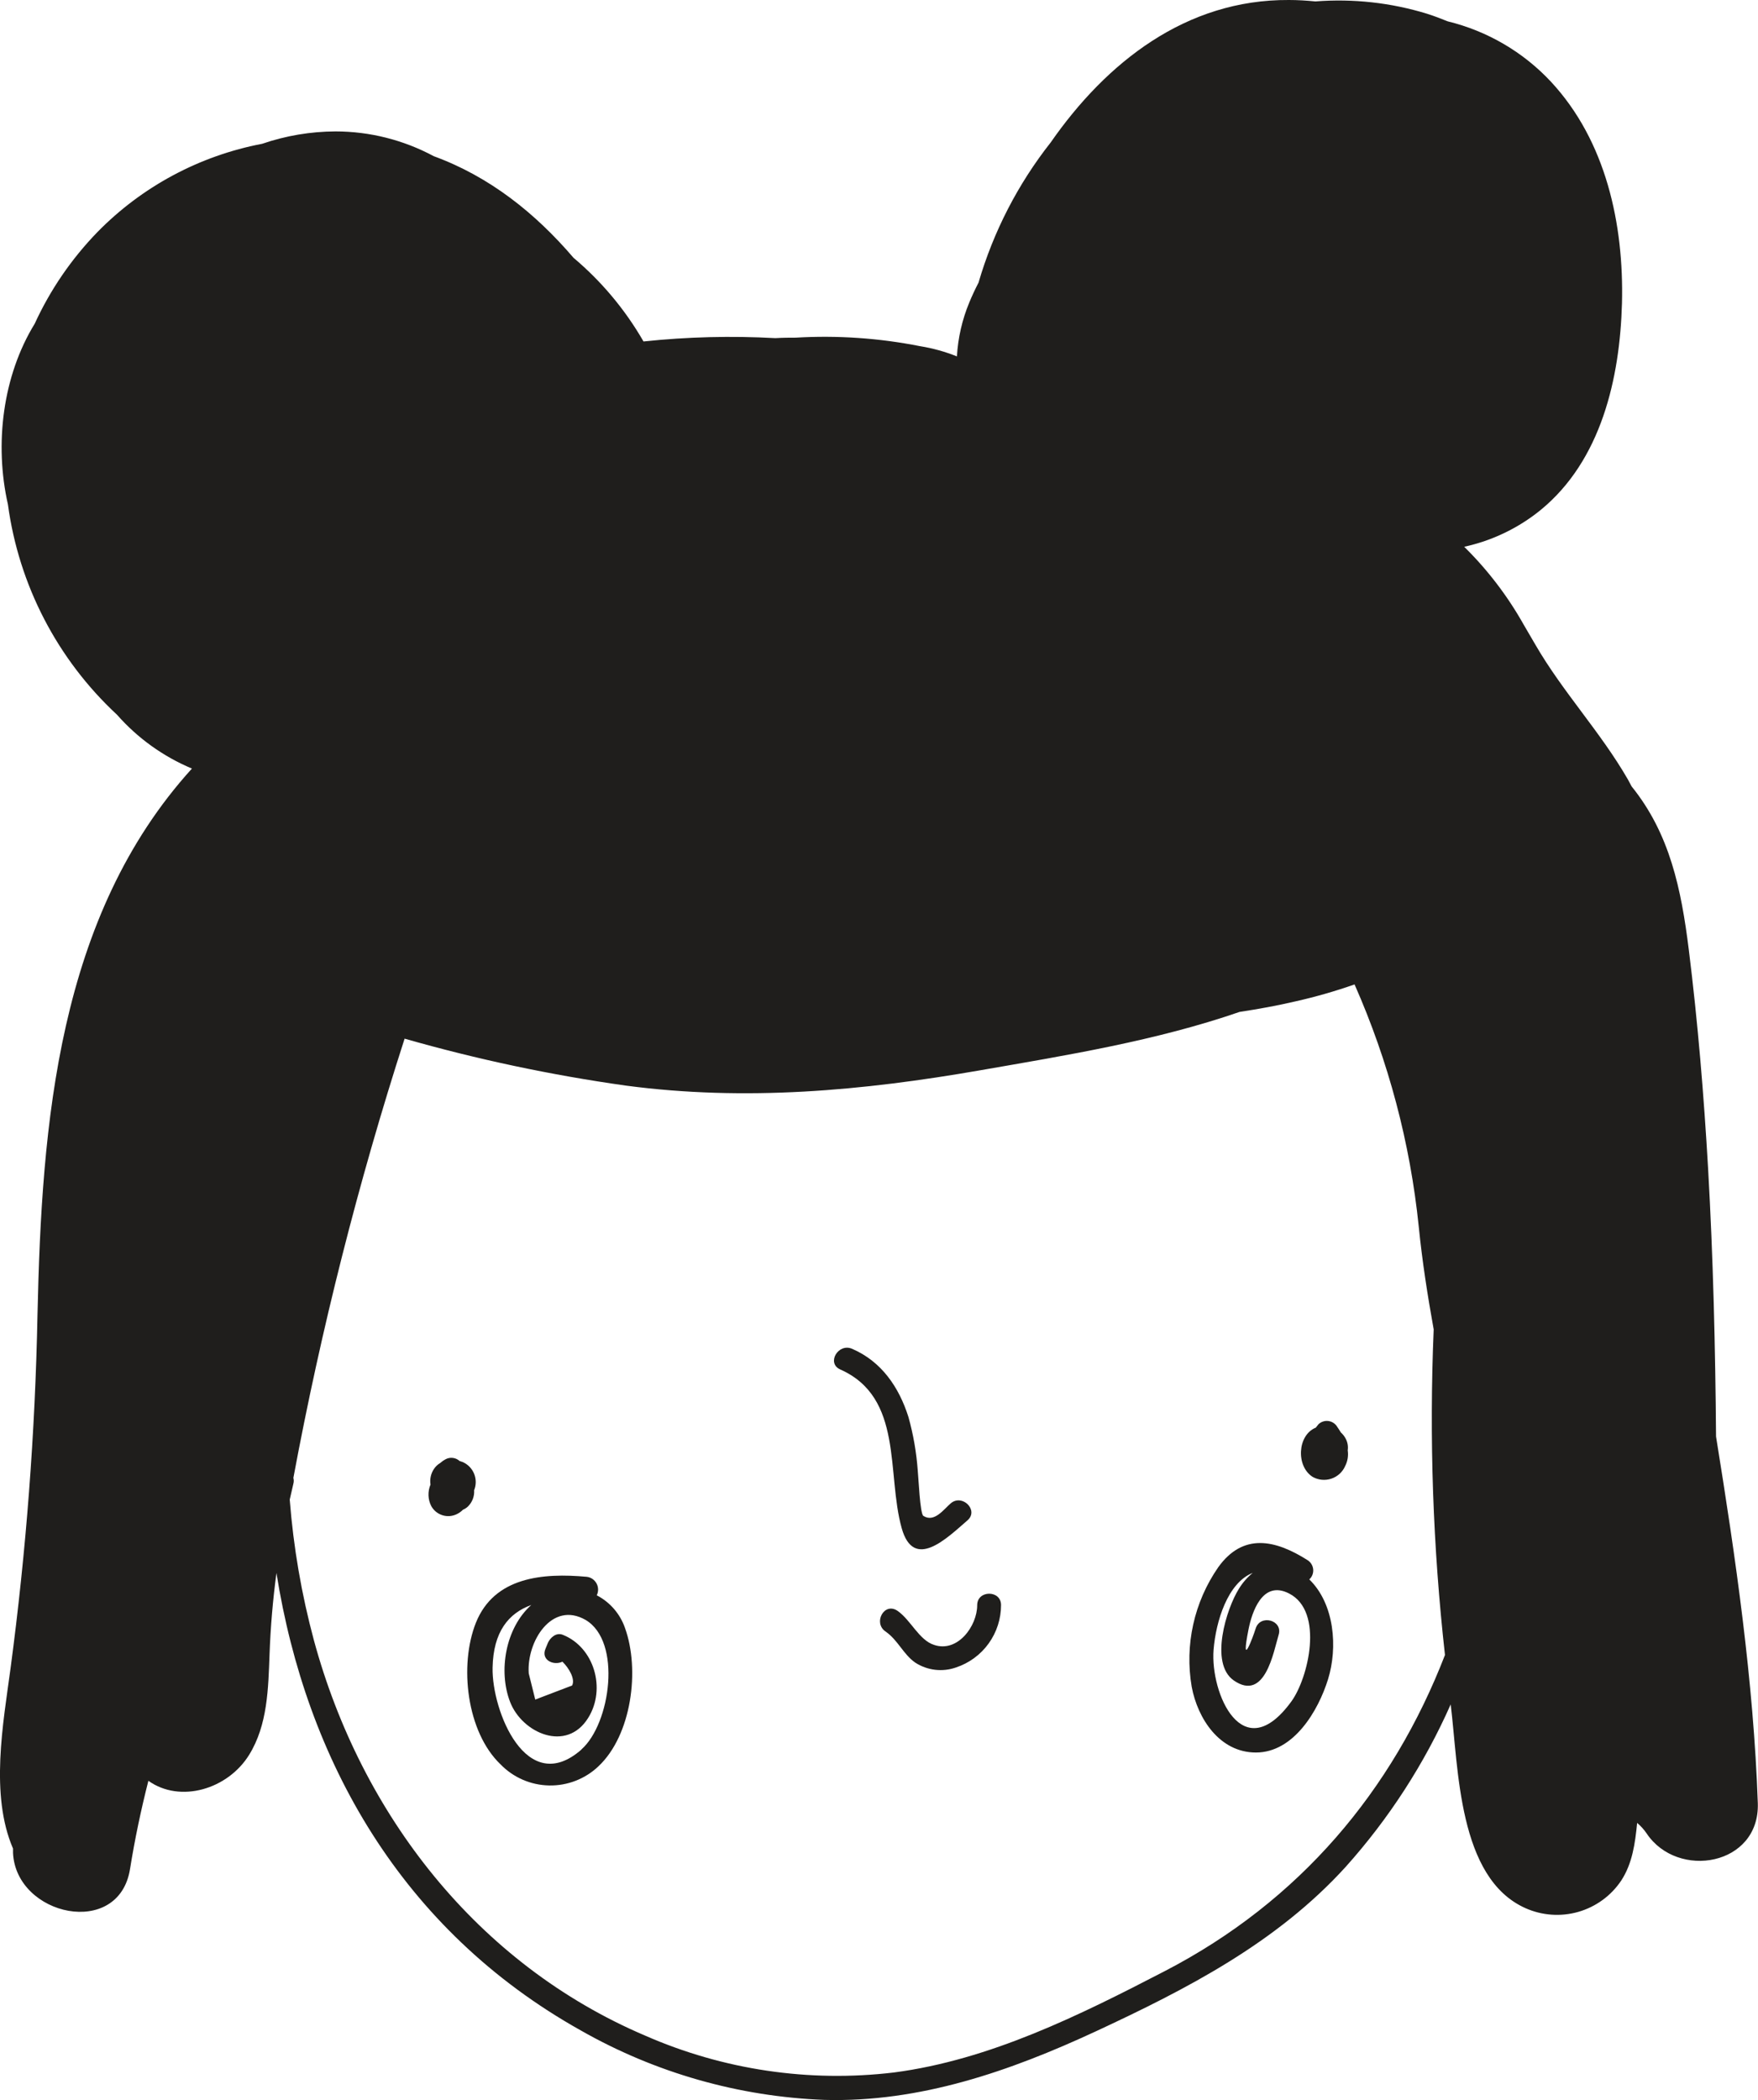 <svg width="67" height="80" viewBox="0 0 67 80" fill="none" xmlns="http://www.w3.org/2000/svg">
<g clip-path="url(#clip0)">
<path d="M17.64 55.698C17.599 55.682 17.558 55.668 17.516 55.656C17.444 55.59 17.353 55.549 17.256 55.538C17.16 55.526 17.062 55.545 16.977 55.592C16.906 55.629 16.841 55.675 16.783 55.728C16.683 55.786 16.598 55.867 16.535 55.964C16.42 56.138 16.375 56.349 16.407 56.554C16.352 56.685 16.326 56.827 16.331 56.969C16.336 57.111 16.372 57.251 16.438 57.377C16.53 57.542 16.682 57.666 16.863 57.722C17.044 57.779 17.24 57.763 17.41 57.68C17.497 57.638 17.576 57.582 17.643 57.513C17.712 57.484 17.776 57.443 17.831 57.392C17.913 57.312 17.977 57.215 18.019 57.107C18.06 56.999 18.078 56.884 18.07 56.769C18.151 56.57 18.151 56.347 18.071 56.147C17.991 55.947 17.836 55.786 17.64 55.698Z" fill="#1F1E1C"/>
<path d="M51.364 55.25C51.387 55.094 51.358 54.935 51.282 54.797C51.236 54.71 51.174 54.632 51.101 54.567C51.055 54.491 51.01 54.421 50.962 54.352C50.926 54.292 50.877 54.242 50.819 54.204C50.761 54.166 50.696 54.142 50.627 54.133C50.558 54.124 50.488 54.13 50.422 54.152C50.357 54.174 50.297 54.21 50.247 54.258L50.147 54.385C49.441 54.669 49.387 55.864 50.032 56.264C50.139 56.323 50.258 56.36 50.38 56.371C50.502 56.382 50.626 56.367 50.742 56.328C50.858 56.289 50.965 56.226 51.056 56.143C51.146 56.06 51.218 55.959 51.267 55.846C51.361 55.662 51.394 55.454 51.364 55.25Z" fill="#1F1E1C"/>
<path d="M23.82 62.018C23.634 61.48 23.248 61.034 22.743 60.772C22.778 60.701 22.795 60.623 22.794 60.544C22.792 60.465 22.772 60.388 22.734 60.319C22.696 60.25 22.642 60.191 22.577 60.147C22.512 60.103 22.436 60.075 22.358 60.067C20.699 59.915 18.84 60.067 18.137 61.818C17.492 63.44 17.783 65.981 19.079 67.215C19.566 67.715 20.23 68.003 20.928 68.016C21.625 68.03 22.3 67.768 22.806 67.288C24.075 66.096 24.393 63.606 23.82 62.018ZM22.161 66.647C20.063 68.489 18.74 65.17 18.773 63.531C18.8 62.163 19.379 61.455 20.248 61.141C19.267 62.015 18.982 63.652 19.442 64.838C19.902 66.023 21.592 66.771 22.416 65.443C23.112 64.329 22.64 62.744 21.444 62.275C21.195 62.178 20.971 62.387 20.884 62.578C20.853 62.656 20.82 62.735 20.787 62.814C20.614 63.231 21.089 63.464 21.435 63.301C21.686 63.543 21.931 63.966 21.804 64.208L20.399 64.744C20.317 64.411 20.233 64.078 20.151 63.745C20.066 62.535 21.032 60.974 22.316 61.709C23.712 62.529 23.266 65.666 22.161 66.641V66.647Z" fill="#1F1E1C"/>
<path d="M49.899 60.166C49.951 60.119 49.992 60.06 50.018 59.994C50.043 59.928 50.054 59.857 50.048 59.787C50.042 59.717 50.02 59.648 49.984 59.588C49.948 59.527 49.898 59.476 49.839 59.437C48.594 58.645 47.371 58.391 46.429 59.703C45.508 61.031 45.144 62.667 45.418 64.26C45.645 65.47 46.481 66.761 47.865 66.761C49.306 66.761 50.242 65.17 50.614 63.969C50.986 62.768 50.868 61.11 49.899 60.166ZM49.218 64.813C47.356 67.373 46.121 64.496 46.251 62.847C46.339 61.764 46.787 60.296 47.743 59.918C47.535 60.089 47.357 60.293 47.217 60.523C46.747 61.267 46.081 63.364 47.023 64.017C48.216 64.84 48.537 62.916 48.731 62.278C48.903 61.718 48.028 61.479 47.855 62.039C47.75 62.375 47.268 63.663 47.583 62.069C47.707 61.446 48.101 60.169 49.133 60.705C50.472 61.395 49.86 63.93 49.218 64.813Z" fill="#1F1E1C"/>
<path d="M37.242 61.15C37.242 61.939 36.501 62.965 35.601 62.662C35.026 62.481 34.711 61.712 34.206 61.364C33.7 61.017 33.267 61.818 33.745 62.148C34.224 62.478 34.42 63.013 34.878 63.334C35.106 63.483 35.366 63.577 35.637 63.609C35.908 63.641 36.183 63.61 36.44 63.519C36.939 63.352 37.373 63.033 37.68 62.606C37.987 62.179 38.152 61.666 38.151 61.141C38.151 60.566 37.242 60.566 37.242 61.15Z" fill="#1F1E1C"/>
<path d="M36.231 57.271C35.962 57.504 35.604 58.013 35.19 57.746C35.062 57.662 35.005 56.276 34.977 56.025C34.928 55.334 34.809 54.65 34.623 53.983C34.263 52.842 33.594 51.865 32.48 51.384C31.95 51.148 31.486 51.929 32.022 52.168C34.445 53.242 33.779 56.134 34.366 58.218C34.826 59.849 36.086 58.596 36.873 57.916C37.315 57.532 36.67 56.893 36.231 57.271Z" fill="#1F1E1C"/>
<path d="M65.401 54.724C65.374 51.317 65.292 47.914 65.098 44.513C64.937 41.727 64.707 38.944 64.362 36.173C64.075 33.877 63.642 31.762 62.182 29.956C62.137 29.868 62.091 29.78 62.043 29.696C60.998 27.881 59.563 26.368 58.512 24.553L58.07 23.796C57.458 22.706 56.694 21.706 55.803 20.829C56.867 20.597 57.863 20.12 58.709 19.434C61.026 17.543 61.737 14.409 61.816 11.55C61.891 8.543 61.21 5.373 59.109 3.113C58.05 1.979 56.681 1.18 55.173 0.813C54.918 0.708 54.658 0.611 54.395 0.526C53.016 0.102 51.569 -0.058 50.131 0.054C49.792 0.021 49.456 -0 49.126 -0C45.19 -0.025 42.162 2.384 40.043 5.427C38.792 7.015 37.859 8.827 37.293 10.767C37.166 11.012 37.048 11.263 36.942 11.52C36.67 12.174 36.51 12.87 36.47 13.577C36.016 13.395 35.544 13.264 35.062 13.187C33.502 12.878 31.91 12.769 30.323 12.863C30.102 12.863 29.842 12.863 29.551 12.881C27.875 12.789 26.194 12.831 24.525 13.008C23.828 11.798 22.925 10.719 21.857 9.82C20.404 8.123 18.666 6.731 16.531 5.95C15.38 5.332 14.093 5.007 12.786 5.006C11.835 5.01 10.891 5.169 9.991 5.478C7.602 5.933 5.409 7.108 3.708 8.846C2.721 9.864 1.914 11.042 1.323 12.331C0.102 14.318 -0.219 16.917 0.302 19.216C0.717 22.287 2.187 25.119 4.459 27.227C5.243 28.118 6.22 28.819 7.315 29.278C2.204 34.908 1.589 42.807 1.429 50.077C1.341 54.585 0.998 59.085 0.402 63.554C0.121 65.648 -0.388 68.371 0.496 70.419C0.496 70.476 0.496 70.534 0.496 70.591C0.617 72.996 4.535 73.852 4.956 71.196C5.138 70.062 5.374 68.942 5.655 67.838C6.867 68.703 8.683 68.162 9.495 66.849C10.203 65.708 10.224 64.314 10.273 63.016C10.311 61.975 10.399 60.944 10.536 59.921C11.666 67.037 15.281 73.513 22.133 77.347C24.971 78.963 28.158 79.871 31.422 79.994C35.056 80.094 38.48 78.905 41.75 77.389C45.247 75.764 48.657 74.007 51.285 71.118C52.936 69.277 54.287 67.188 55.288 64.928C55.59 67.375 55.563 71.538 58.134 72.688C58.769 72.972 59.484 73.023 60.153 72.831C60.822 72.639 61.402 72.216 61.788 71.638C62.212 70.99 62.318 70.219 62.394 69.442C62.531 69.558 62.653 69.692 62.754 69.841C63.935 71.614 67.069 71.072 66.993 68.694C66.83 64.032 66.149 59.355 65.401 54.724ZM44.388 75.09C41.148 76.769 37.726 78.472 34.066 78.95C30.835 79.336 27.561 78.85 24.582 77.543C18.191 74.82 13.767 69.118 11.965 62.492C11.492 60.736 11.183 58.939 11.042 57.126C11.087 56.926 11.133 56.726 11.181 56.521C11.201 56.448 11.201 56.372 11.181 56.3C12.236 50.638 13.652 45.049 15.42 39.567C18.185 40.357 21.002 40.954 23.85 41.355C28.413 41.96 32.864 41.555 37.381 40.768C40.688 40.193 44.06 39.646 47.243 38.548C47.963 38.439 48.678 38.309 49.38 38.145C50.14 37.974 50.889 37.759 51.624 37.501C52.919 40.43 53.745 43.545 54.071 46.731C54.204 48.056 54.407 49.354 54.64 50.643C54.466 54.782 54.61 58.929 55.07 63.046C53.071 68.207 49.538 72.424 44.388 75.09Z" fill="#1F1E1C"/>
</g>
<defs>
<clipPath id="clip0">
<rect width="67" height="80" fill="white"/>
</clipPath>
</defs>
</svg>
